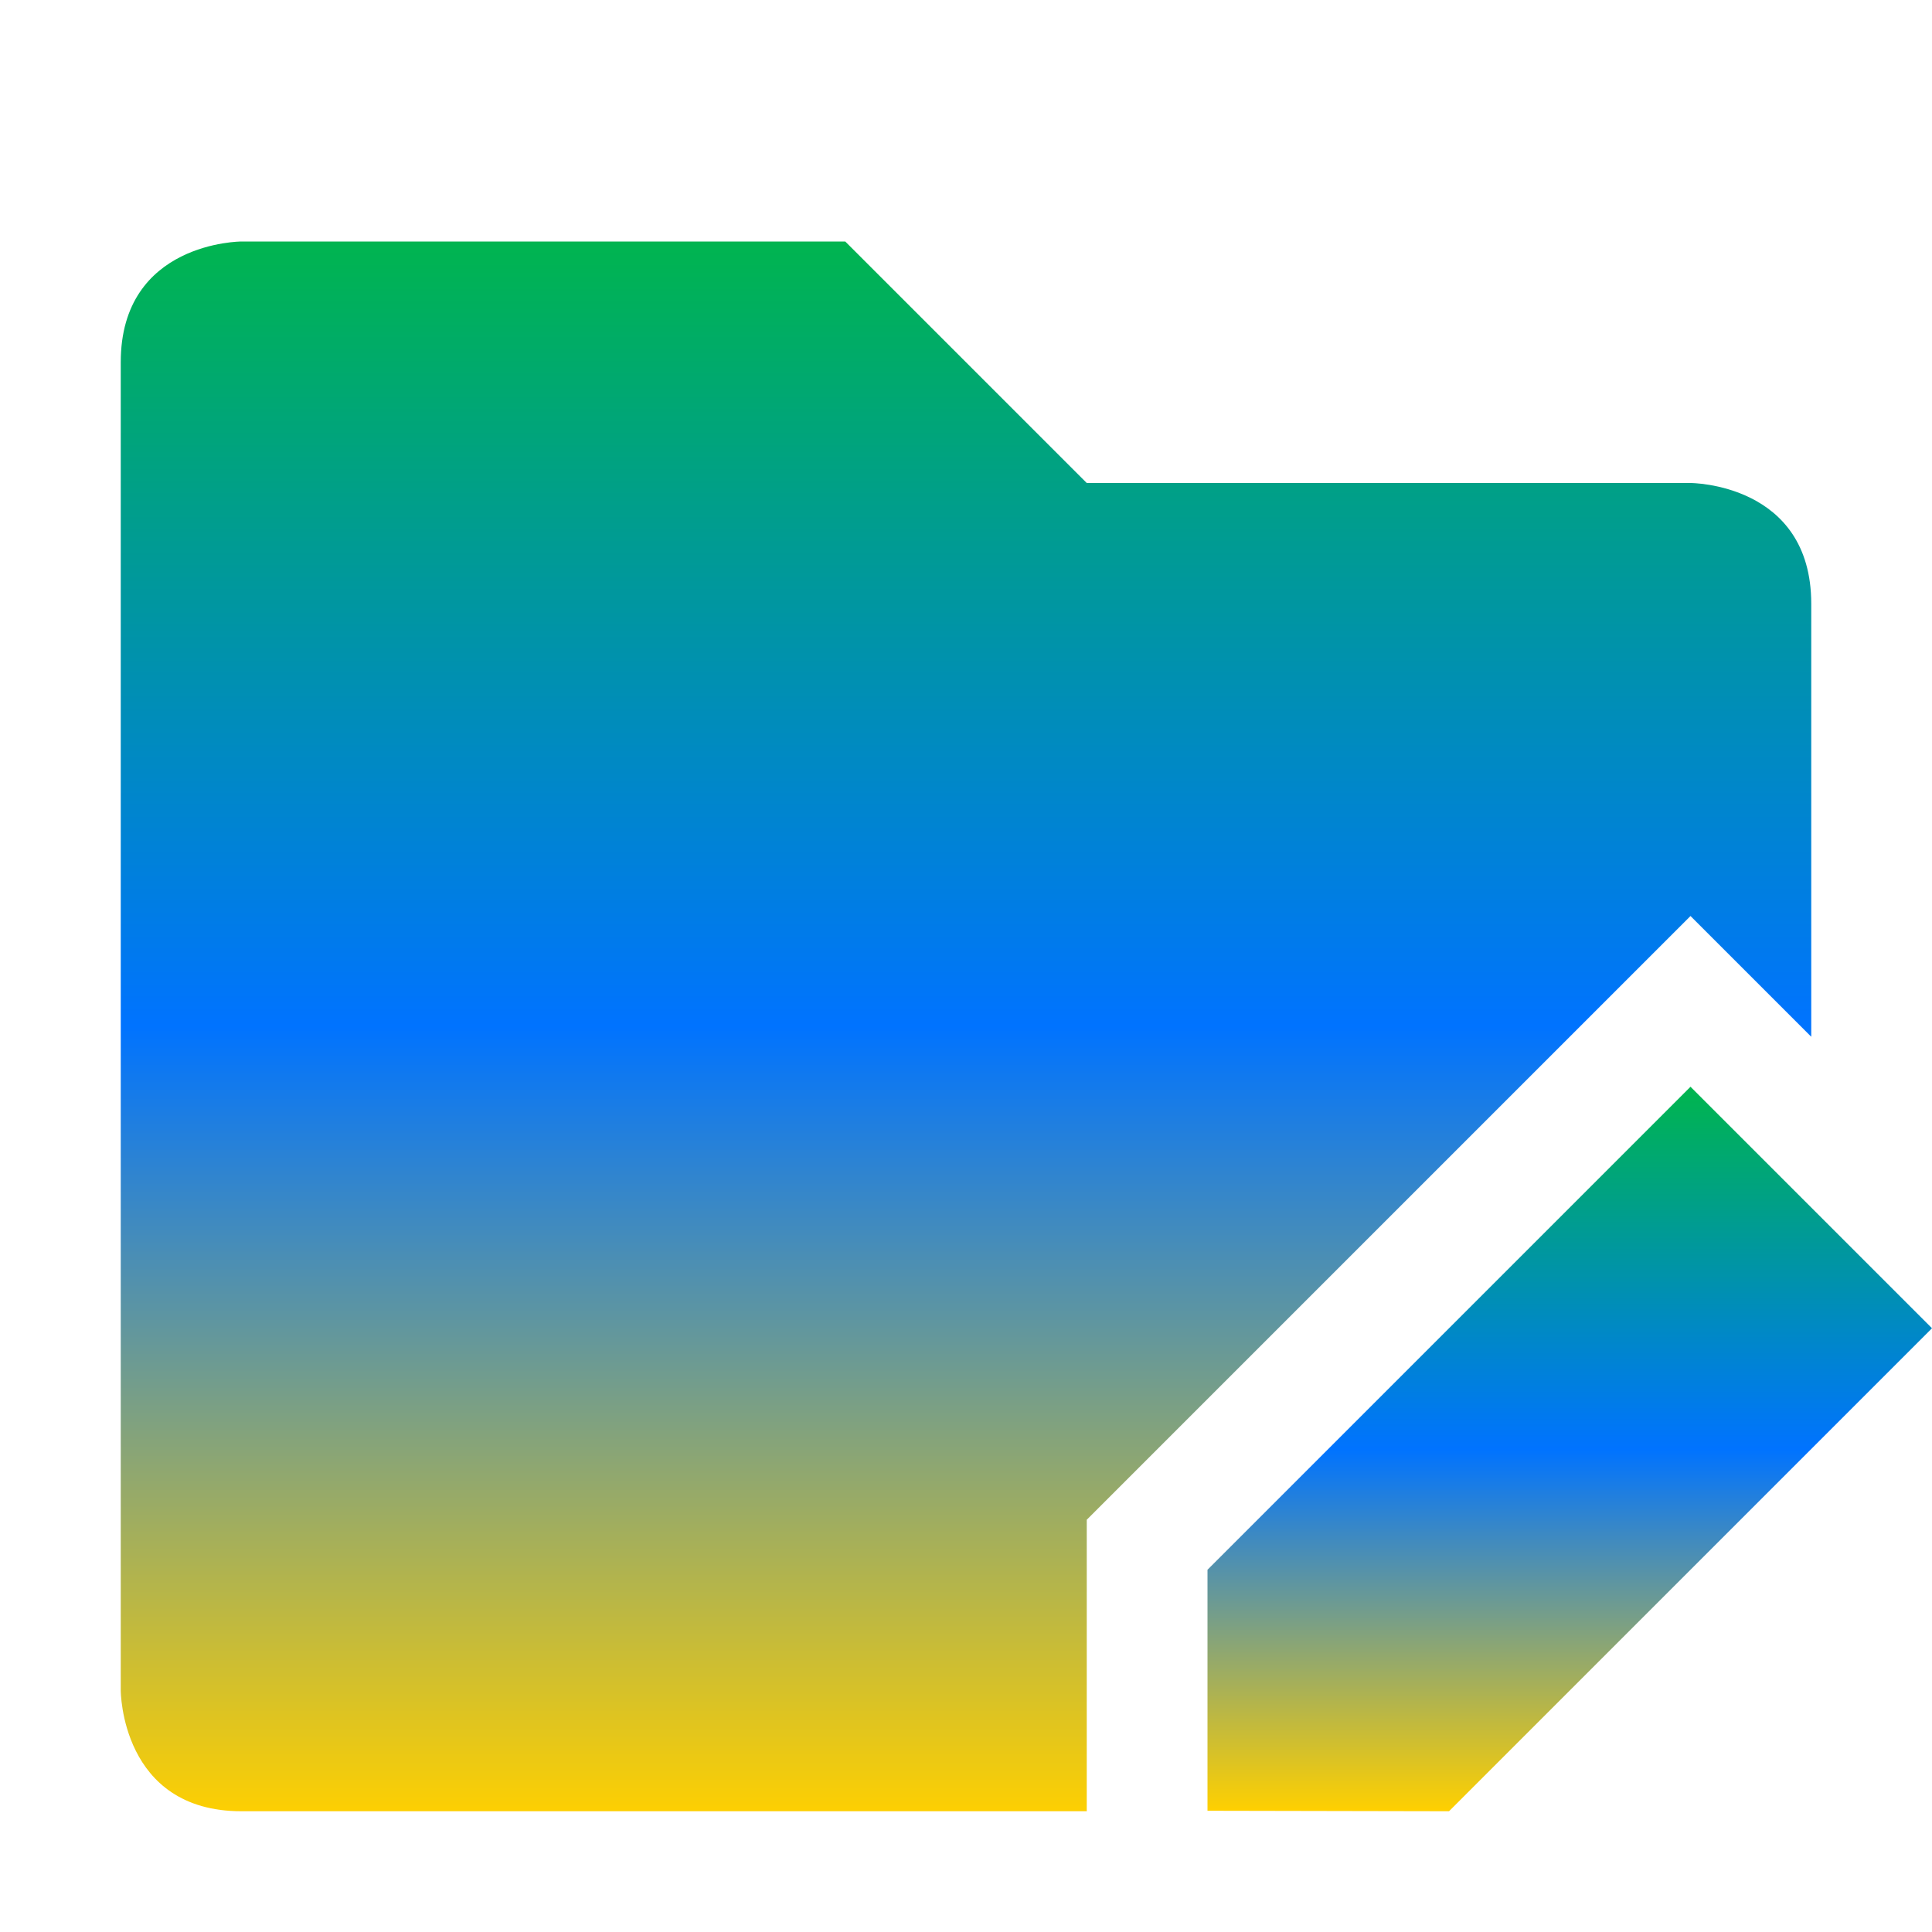 <svg xmlns="http://www.w3.org/2000/svg" xmlns:xlink="http://www.w3.org/1999/xlink" width="16" height="16" viewBox="0 0 16 16" version="1.1"><defs><linearGradient id="linear0" x1="0%" x2="0%" y1="0%" y2="100%"><stop offset="0%" style="stop-color:#00b54e; stop-opacity:1"/><stop offset="50%" style="stop-color:#0073ff; stop-opacity:1"/><stop offset="100%" style="stop-color:#ffd000; stop-opacity:1"/></linearGradient></defs><g id="surface1"><path style=" stroke:none;fill-rule:nonzero;fill:url(#linear0);fill-opacity:1;" d="M 2 2 C 2 2 1 2 1 3 L 1 14 C 1 14 1 15 2 15 L 9 15 L 9 12.586 L 14 7.586 L 15 8.586 L 15 5 C 15 4 14 4 14 4 L 9 4 L 7 2 Z M 2 2 "/><path style=" stroke:none;fill-rule:nonzero;fill:url(#linear0);fill-opacity:1;" d="M 14 9 L 10 13 L 10 14.996 L 12 15 L 16 11 Z M 14 9 "/></g></svg>

